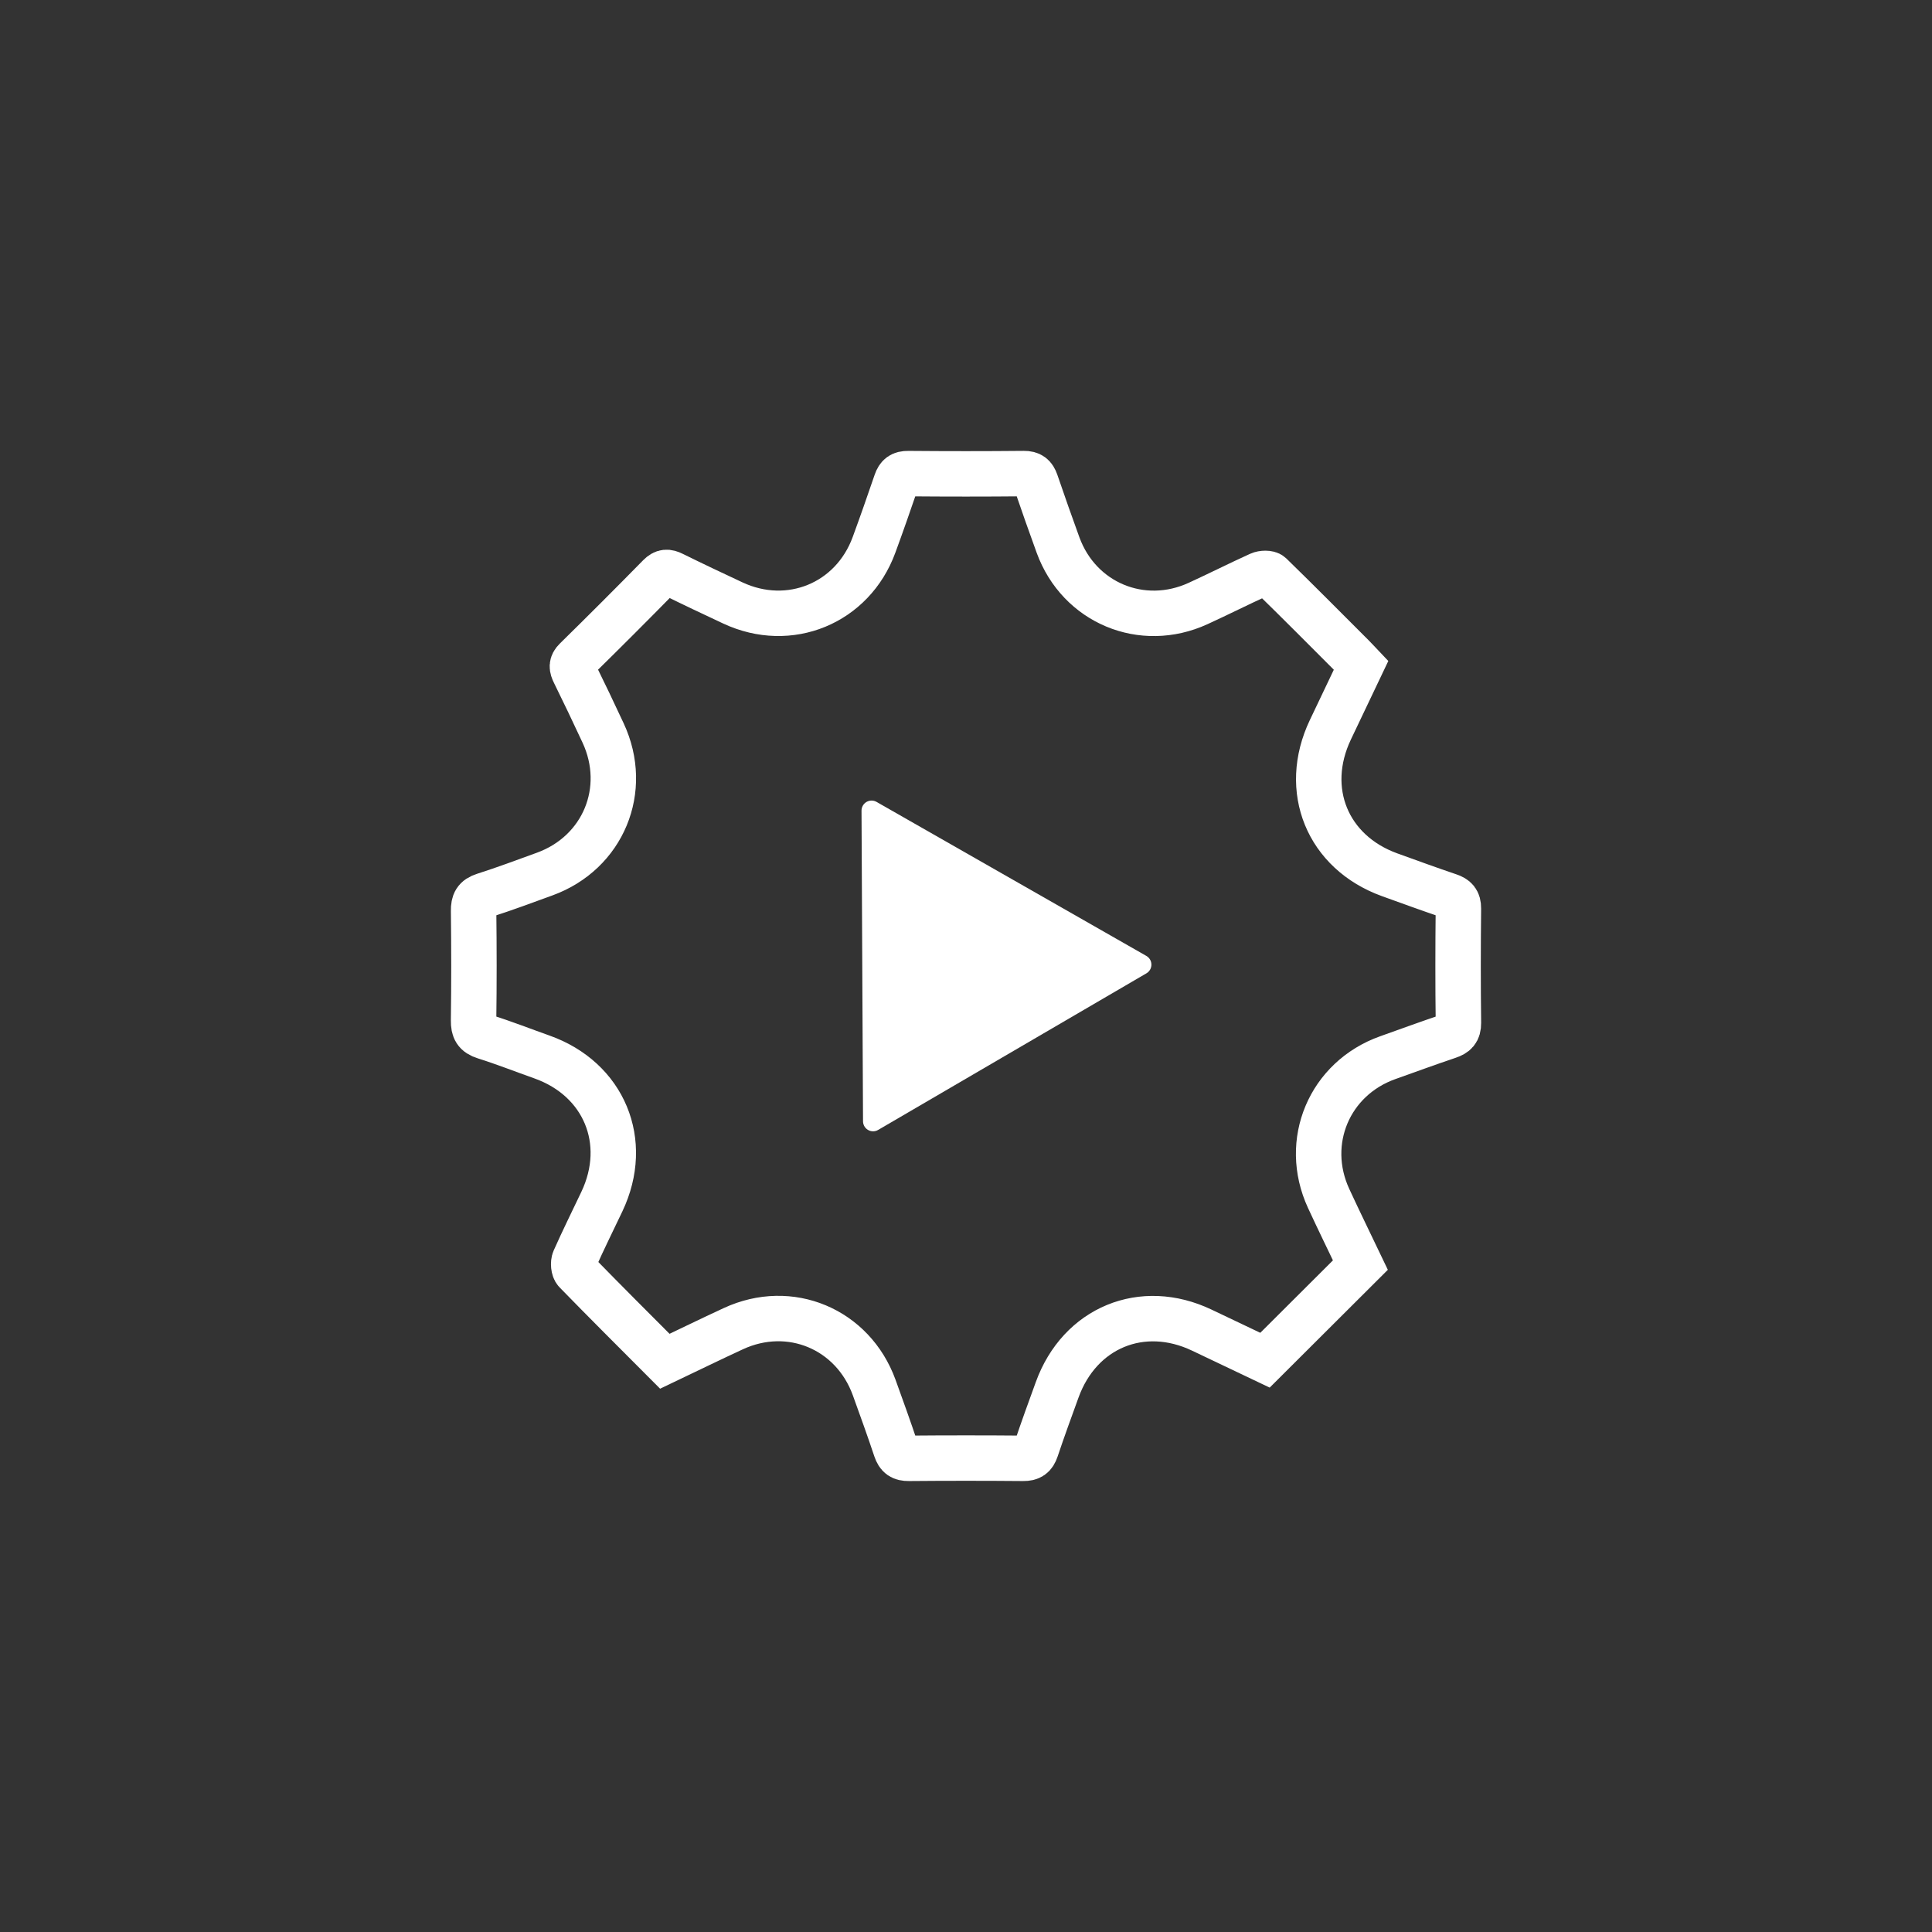 <?xml version="1.0" encoding="utf-8"?>
<!-- Generator: Adobe Illustrator 16.0.0, SVG Export Plug-In . SVG Version: 6.00 Build 0)  -->
<!DOCTYPE svg PUBLIC "-//W3C//DTD SVG 1.1//EN" "http://www.w3.org/Graphics/SVG/1.1/DTD/svg11.dtd">
<svg version="1.1" id="图层_1" xmlns="http://www.w3.org/2000/svg" xmlns:xlink="http://www.w3.org/1999/xlink" x="0px" y="0px"
	 width="170.079px" height="170.079px" viewBox="0 0 170.079 170.079" enable-background="new 0 0 170.079 170.079"
	 xml:space="preserve">
<rect x="0" y="0" width="170.079" height="170.079" fill="#333333" stroke="none"/>
<path fill-rule="evenodd" clip-rule="evenodd" fill="none" stroke="#FFFFFF" stroke-width="4" stroke-miterlimit="10" d="
	M58.528,119.836c-2.668-2.676-5.271-5.27-7.835-7.902c-0.198-0.203-0.247-0.76-0.121-1.043c0.765-1.723,1.605-3.412,2.413-5.113
	c2.498-5.258,0.197-10.791-5.288-12.734c-1.676-0.594-3.333-1.248-5.03-1.781c-0.783-0.244-0.985-0.639-0.976-1.424
	c0.044-3.219,0.04-6.439,0.002-9.66c-0.009-0.736,0.177-1.119,0.924-1.355c1.794-0.572,3.56-1.234,5.329-1.877
	c5.159-1.875,7.466-7.439,5.148-12.419c-0.825-1.771-1.664-3.538-2.529-5.29c-0.227-0.458-0.287-0.761,0.135-1.172
	c2.474-2.428,4.924-4.879,7.353-7.353c0.399-0.403,0.702-0.394,1.169-0.163c1.752,0.865,3.521,1.701,5.292,2.529
	c4.979,2.328,10.541,0.043,12.429-5.115c0.673-1.833,1.317-3.678,1.949-5.526c0.184-0.538,0.458-0.753,1.057-0.745
	c3.397,0.029,6.793,0.031,10.188-0.002c0.605-0.006,0.869,0.223,1.052,0.754c0.632,1.85,1.282,3.691,1.95,5.529
	c1.854,5.098,7.406,7.418,12.34,5.15c1.807-0.828,3.587-1.728,5.397-2.549c0.273-0.125,0.797-0.145,0.973,0.025
	c2.432,2.371,4.824,4.781,7.225,7.184c0.244,0.244,0.477,0.502,0.746,0.785c-0.908,1.906-1.81,3.793-2.705,5.678
	c-2.51,5.283-0.264,10.777,5.221,12.762c1.74,0.629,3.479,1.262,5.227,1.854c0.574,0.193,0.83,0.459,0.824,1.111
	c-0.035,3.359-0.039,6.721,0.002,10.08c0.008,0.707-0.283,0.971-0.885,1.172c-1.783,0.602-3.553,1.248-5.328,1.881
	c-5.15,1.83-7.51,7.416-5.215,12.391c0.922,1.996,1.891,3.967,2.799,5.869c-2.787,2.779-5.533,5.516-8.4,8.375
	c-1.73-0.822-3.641-1.73-5.551-2.643c-5.25-2.508-10.763-0.236-12.747,5.256c-0.63,1.738-1.267,3.475-1.853,5.229
	c-0.199,0.594-0.497,0.803-1.128,0.795c-3.359-0.029-6.723-0.029-10.081,0c-0.632,0.008-0.93-0.201-1.13-0.797
	c-0.605-1.818-1.26-3.623-1.911-5.428c-1.874-5.172-7.423-7.496-12.403-5.188C62.561,117.889,60.587,118.854,58.528,119.836z"/>
<polygon fill-rule="evenodd" clip-rule="evenodd" fill="#FFFFFF" stroke="#FFFFFF" stroke-width="1.771" stroke-linejoin="round" stroke-miterlimit="10" points="
	76.727,71.362 100.476,84.92 76.86,98.706 "/>
</svg>
